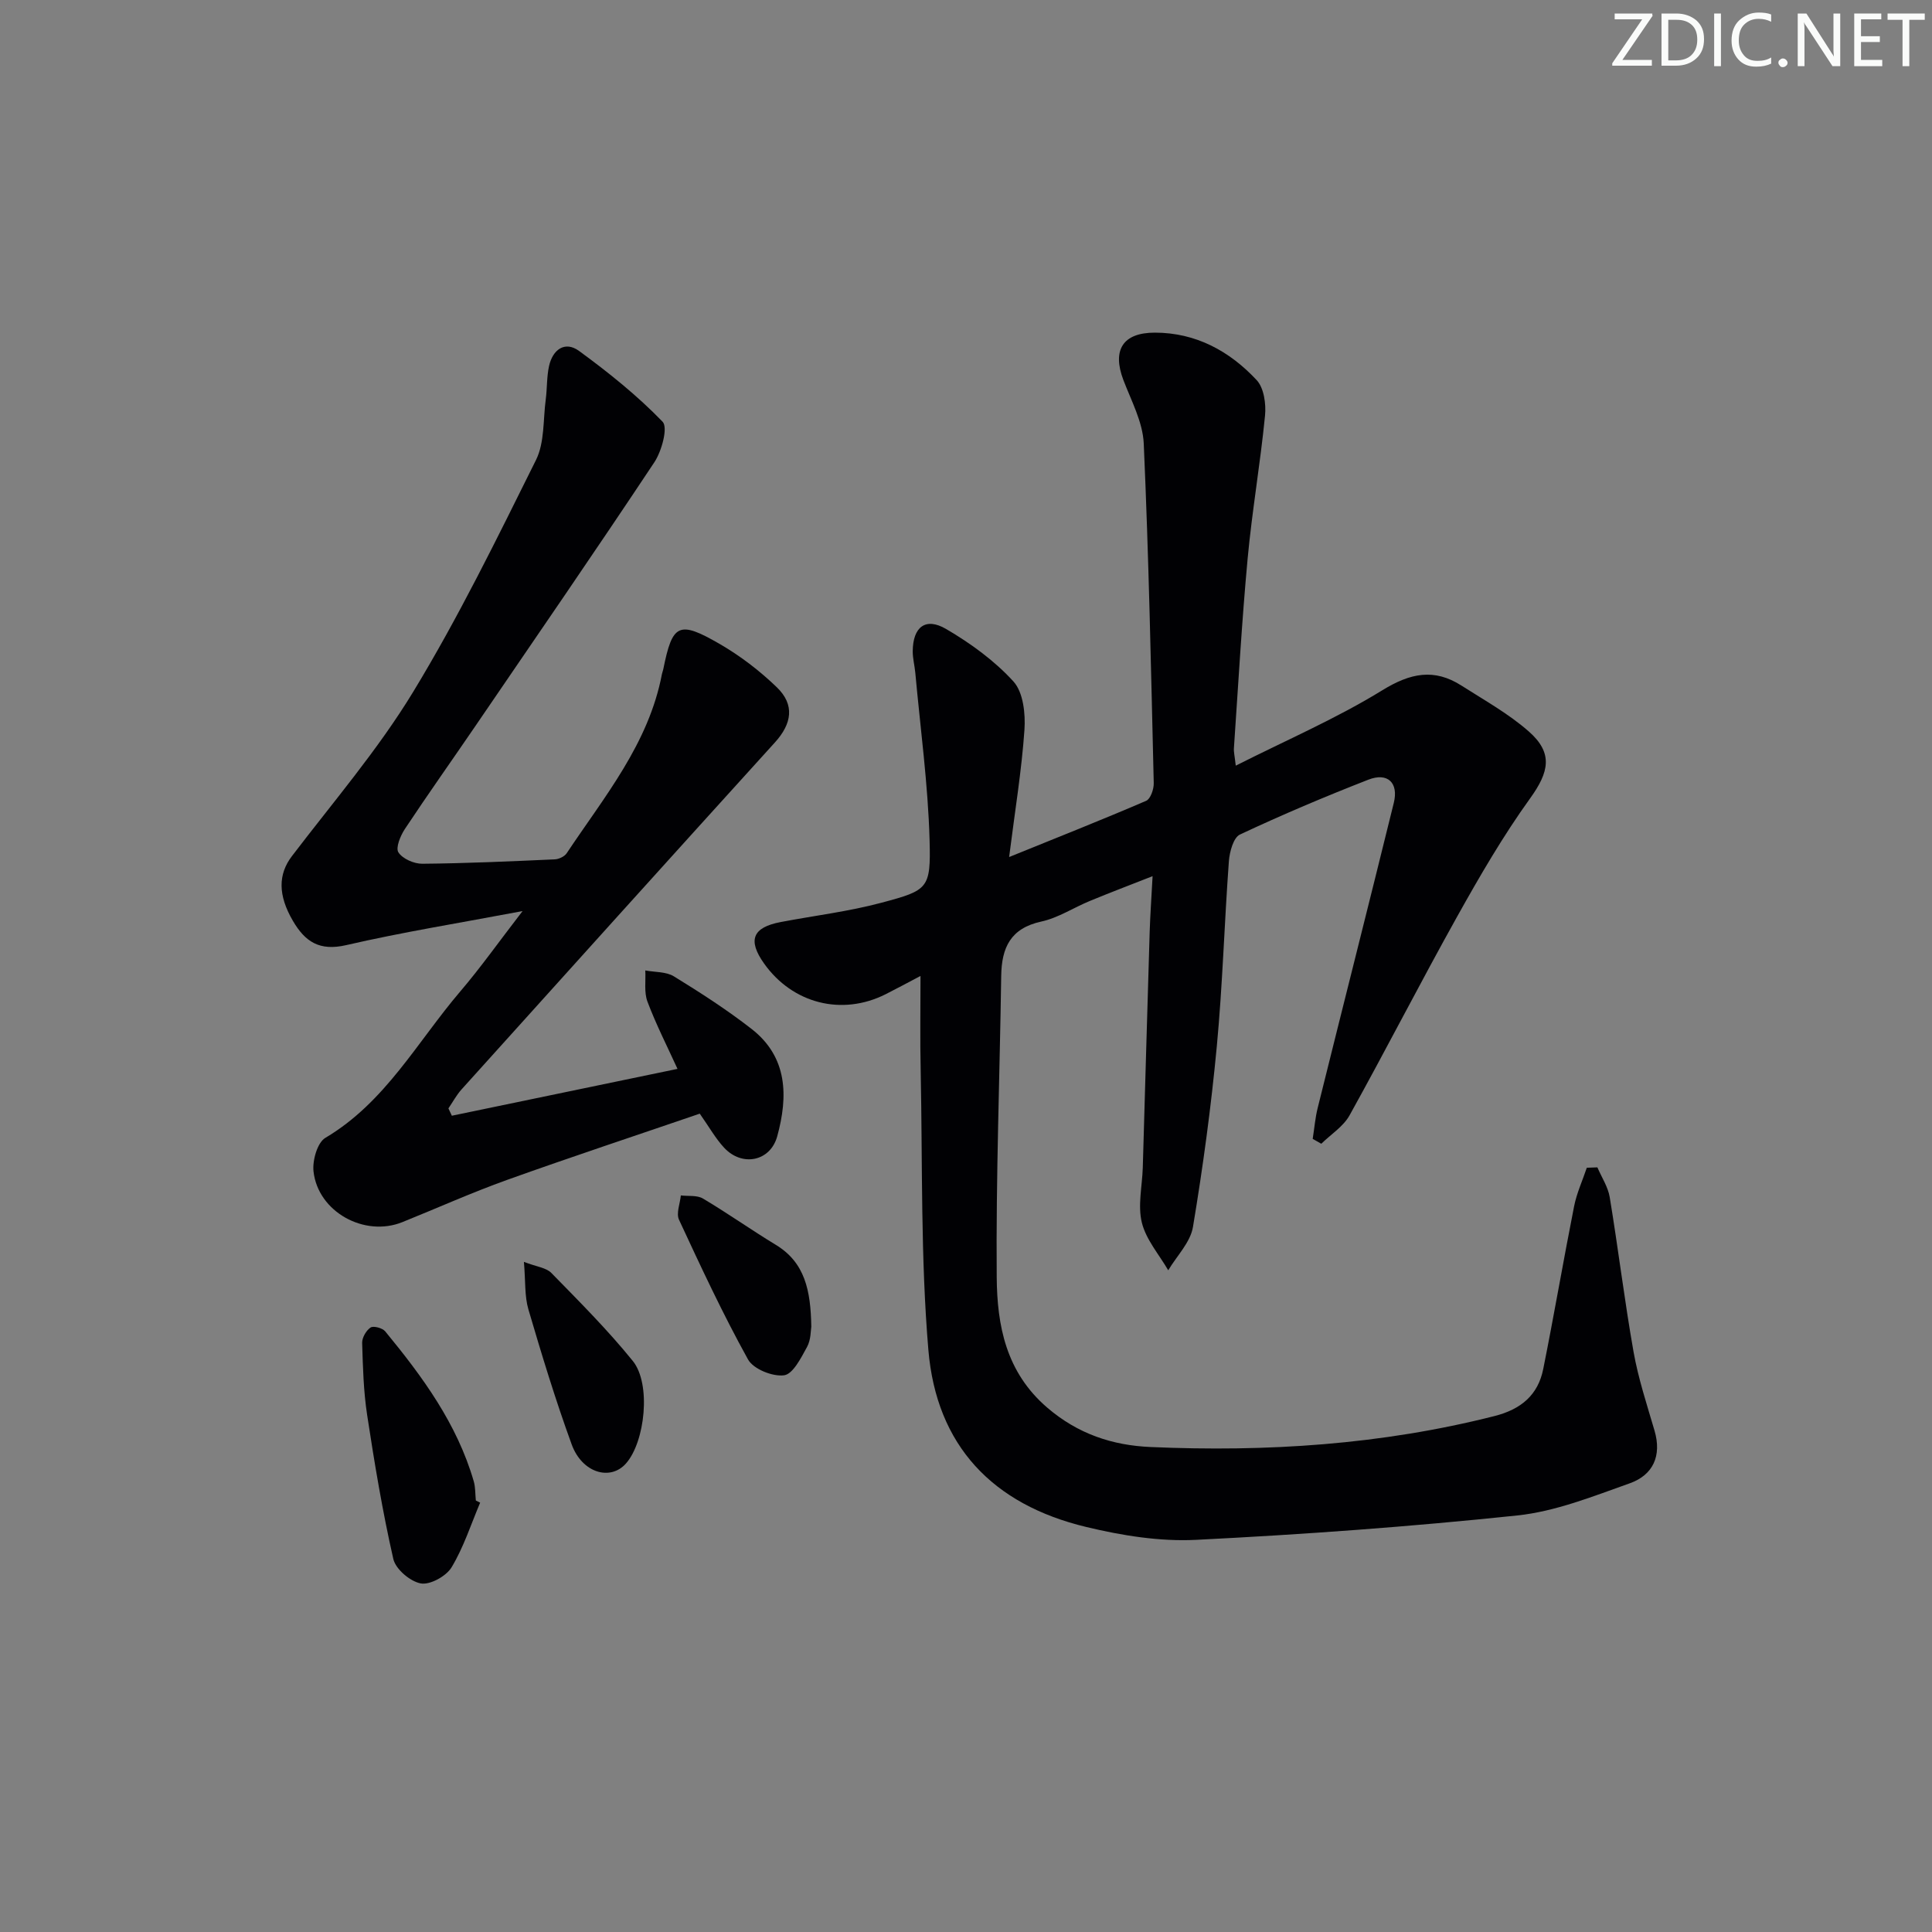 <svg enable-background="new 0 0 400 400" viewBox="0 0 400 400" xmlns="http://www.w3.org/2000/svg"><rect x="0" y="0" width="400" height="400" fill="#808080" stroke="none"/><g fill="#fafbfa"><path d="m342.2 3.2-6.3 9.2h6.1v1.2h-8.2v-.5l6.2-9.1h-5.7v-1.2h7.8v.4z"/><path d="m344 13.7v-10.9h3.1c1.6 0 3 .5 4.1 1.4 1.1 1 1.6 2.2 1.6 3.9s-.5 3-1.6 4-2.5 1.5-4.2 1.5h-3zm1.4-9.6v8.4h1.6c1.4 0 2.5-.4 3.2-1.1.8-.8 1.2-1.8 1.2-3.2s-.4-2.4-1.2-3.1-1.8-1-3.1-1z"/><path d="m356.3 2.8v10.9h-1.4v-10.9z"/><path d="m366.6 13.2c-.8.4-1.8.6-3 .6-1.6 0-2.8-.5-3.7-1.5s-1.4-2.3-1.4-3.9c0-1.7.5-3.2 1.6-4.2s2.4-1.6 4-1.6c1 0 1.9.1 2.6.4v1.5c-.8-.4-1.6-.6-2.6-.6-1.2 0-2.2.4-3 1.2s-1.1 1.9-1.1 3.3c0 1.3.4 2.3 1.1 3.1s1.6 1.1 2.8 1.1c1.1 0 2-.2 2.8-.7v1.3z"/><path d="m368.2 13c0-.3.1-.5.3-.6.2-.2.4-.3.6-.3.3 0 .5.1.7.3s.3.4.3.6-.1.5-.3.6c-.2.2-.4.3-.7.3s-.5-.1-.6-.3c-.2-.2-.3-.4-.3-.6z"/><path d="m381.1 13.7h-1.7l-5.5-8.4c-.2-.2-.3-.5-.4-.7 0 .2.1.8.1 1.5v7.6h-1.4v-10.9h1.8l5.3 8.3c.3.4.4.6.4.8 0-.3-.1-.8-.1-1.6v-7.5h1.4v10.9z"/><path d="m389.7 13.7h-5.8v-10.9h5.6v1.2h-4.2v3.5h3.9v1.2h-3.9v3.7h4.4z"/><path d="m398.4 4.1h-3.1v9.6h-1.4v-9.6h-3.1v-1.3h7.7v1.3z"/></g><path d="m190.58 202.06c-2.59 1.36-4.89 2.61-7.23 3.79-9.05 4.54-19.26 1.94-25.16-6.37-3.43-4.84-2.39-7.47 3.44-8.58 6.98-1.33 14.08-2.18 20.91-4.01 9.64-2.58 10.19-2.91 9.92-12.95-.32-11.58-1.91-23.12-2.96-34.68-.14-1.48-.54-2.96-.53-4.43.04-5.01 2.64-7.1 6.9-4.61 5.08 2.97 10.04 6.57 13.96 10.88 2.03 2.24 2.5 6.67 2.27 10.02-.58 8.39-1.96 16.73-3.17 26.32 10.13-4.11 19.31-7.74 28.37-11.64.9-.39 1.6-2.41 1.57-3.66-.56-23.44-1.03-46.89-2.07-70.32-.2-4.44-2.58-8.84-4.22-13.15-2.35-6.2-.12-9.81 6.54-9.8 8.49.01 15.46 3.82 21.06 9.83 1.51 1.62 1.97 4.93 1.73 7.35-.97 9.89-2.68 19.71-3.6 29.6-1.21 13.06-1.94 26.16-2.84 39.25-.06.8.16 1.61.38 3.62 10.5-5.3 20.84-9.76 30.33-15.6 5.83-3.59 10.75-4.59 16.41-.97 4.74 3.03 9.75 5.81 13.94 9.5 5.1 4.49 4.17 8.41.28 13.82-5.59 7.76-10.43 16.09-15.1 24.46-7.61 13.63-14.72 27.54-22.3 41.19-1.29 2.32-3.87 3.94-5.85 5.88-.59-.34-1.19-.67-1.78-1.01.34-2.13.51-4.3 1.03-6.39 5.23-21.06 10.57-42.1 15.76-63.17 1.03-4.17-1.27-6.37-5.28-4.8-8.97 3.5-17.86 7.26-26.57 11.35-1.35.63-2.14 3.56-2.29 5.49-.94 12.77-1.3 25.59-2.5 38.33-1.18 12.53-2.87 25.02-4.94 37.43-.53 3.19-3.35 5.99-5.12 8.97-1.9-3.27-4.59-6.34-5.46-9.86-.88-3.56.07-7.56.19-11.37.48-16.3.93-32.61 1.43-48.91.11-3.45.36-6.9.6-11.46-4.81 1.89-8.92 3.45-12.98 5.13-3.38 1.39-6.57 3.51-10.07 4.27-6.36 1.39-8.2 5.39-8.29 11.23-.3 20.8-1.1 41.61-.93 62.4.08 9.97 1.89 19.64 10.44 26.99 6.38 5.49 13.56 7.83 21.41 8.17 24 1.05 47.82-.47 71.24-6.42 5.46-1.39 8.98-4.34 10.06-9.73 2.25-11.21 4.17-22.48 6.39-33.69.54-2.73 1.74-5.32 2.63-7.98.73-.03 1.46-.06 2.19-.08.88 2.06 2.21 4.05 2.56 6.2 1.76 10.65 3.05 21.37 4.93 32 .98 5.52 2.76 10.91 4.34 16.3 1.54 5.24-.31 9.2-5.12 10.91-7.61 2.7-15.38 5.83-23.3 6.66-22.12 2.33-44.33 3.94-66.54 5.05-7.51.37-15.31-.89-22.67-2.66-19.45-4.65-31.04-16.88-32.71-36.66-1.62-19.15-1.2-38.47-1.59-57.72-.15-6.43-.04-12.84-.04-19.71z" fill="#010104"/><path d="m108.19 188.63c-13.13 2.48-24.92 4.37-36.52 7.05-5.51 1.27-8.49-.68-11.03-5.03-3.12-5.33-3.06-9.65-.2-13.4 8.54-11.21 17.81-22.01 25.1-34 9.39-15.45 17.37-31.79 25.43-48.01 1.8-3.62 1.46-8.32 2.02-12.54.3-2.29.19-4.66.68-6.9.75-3.42 3.29-5.28 6.22-3.14 6.1 4.46 12.06 9.24 17.29 14.65 1.16 1.2-.18 6.09-1.7 8.39-12.15 18.3-24.61 36.38-36.99 54.52-4.88 7.15-9.89 14.21-14.67 21.42-.92 1.39-1.95 3.89-1.33 4.84.87 1.33 3.24 2.37 4.95 2.35 9.14-.08 18.28-.5 27.42-.91.86-.04 2.02-.59 2.47-1.27 7.8-11.72 16.99-22.7 19.72-37.11.06-.33.21-.64.27-.96 1.9-9.43 3.17-10.17 11.66-5.27 4.27 2.47 8.31 5.56 11.86 8.99 3.75 3.62 3.11 7.54-.39 11.4-21.69 23.91-43.3 47.88-64.9 71.86-1.05 1.17-1.81 2.61-2.71 3.92.24.51.48 1.01.71 1.52 15.39-3.19 30.78-6.39 46.72-9.7-2.11-4.62-4.43-9.17-6.22-13.92-.73-1.93-.33-4.3-.45-6.46 2 .38 4.32.23 5.93 1.23 5.5 3.38 10.96 6.9 16.05 10.86 7.54 5.86 7.6 13.98 5.34 22.24-1.43 5.22-7.27 6.38-10.99 2.38-1.78-1.91-3.09-4.27-5.05-7.06-13.22 4.53-26.59 8.95-39.85 13.7-7.34 2.63-14.48 5.84-21.73 8.76-7.84 3.16-17.46-2.12-18.39-10.5-.25-2.27.79-5.96 2.45-6.95 12.4-7.34 19.02-19.87 27.93-30.31 4.19-4.9 7.93-10.2 12.9-16.64z" fill="#010104"/><path d="m99.41 311.11c-1.91 4.5-3.42 9.25-5.92 13.39-1.11 1.84-4.45 3.68-6.37 3.33-2.2-.4-5.21-2.95-5.69-5.07-2.24-9.84-3.9-19.83-5.42-29.82-.75-4.91-.88-9.93-1.03-14.91-.03-1.08.83-2.57 1.74-3.18.6-.4 2.46.1 3.03.79 7.73 9.39 14.89 19.15 18.34 31.07.36 1.26.29 2.64.43 3.96.28.15.58.3.89.44z" fill="#010104"/><path d="m108.47 261.26c2.61 1.01 4.61 1.19 5.68 2.29 5.79 5.92 11.67 11.8 16.87 18.23 3.83 4.74 2.55 16.72-1.42 21.22-3.25 3.67-9.1 1.95-11.24-3.95-3.35-9.19-6.2-18.56-8.96-27.95-.81-2.76-.58-5.81-.93-9.84z" fill="#010104"/><path d="m167.97 274.68c-.12.67-.05 2.67-.88 4.19-1.24 2.26-2.92 5.63-4.76 5.87-2.38.31-6.36-1.29-7.46-3.28-5.21-9.4-9.76-19.17-14.29-28.93-.62-1.33.22-3.34.38-5.03 1.54.19 3.35-.08 4.57.64 5.12 3.04 10 6.5 15.09 9.59 6.04 3.66 7.23 9.45 7.35 16.95z" fill="#010104"/></svg>